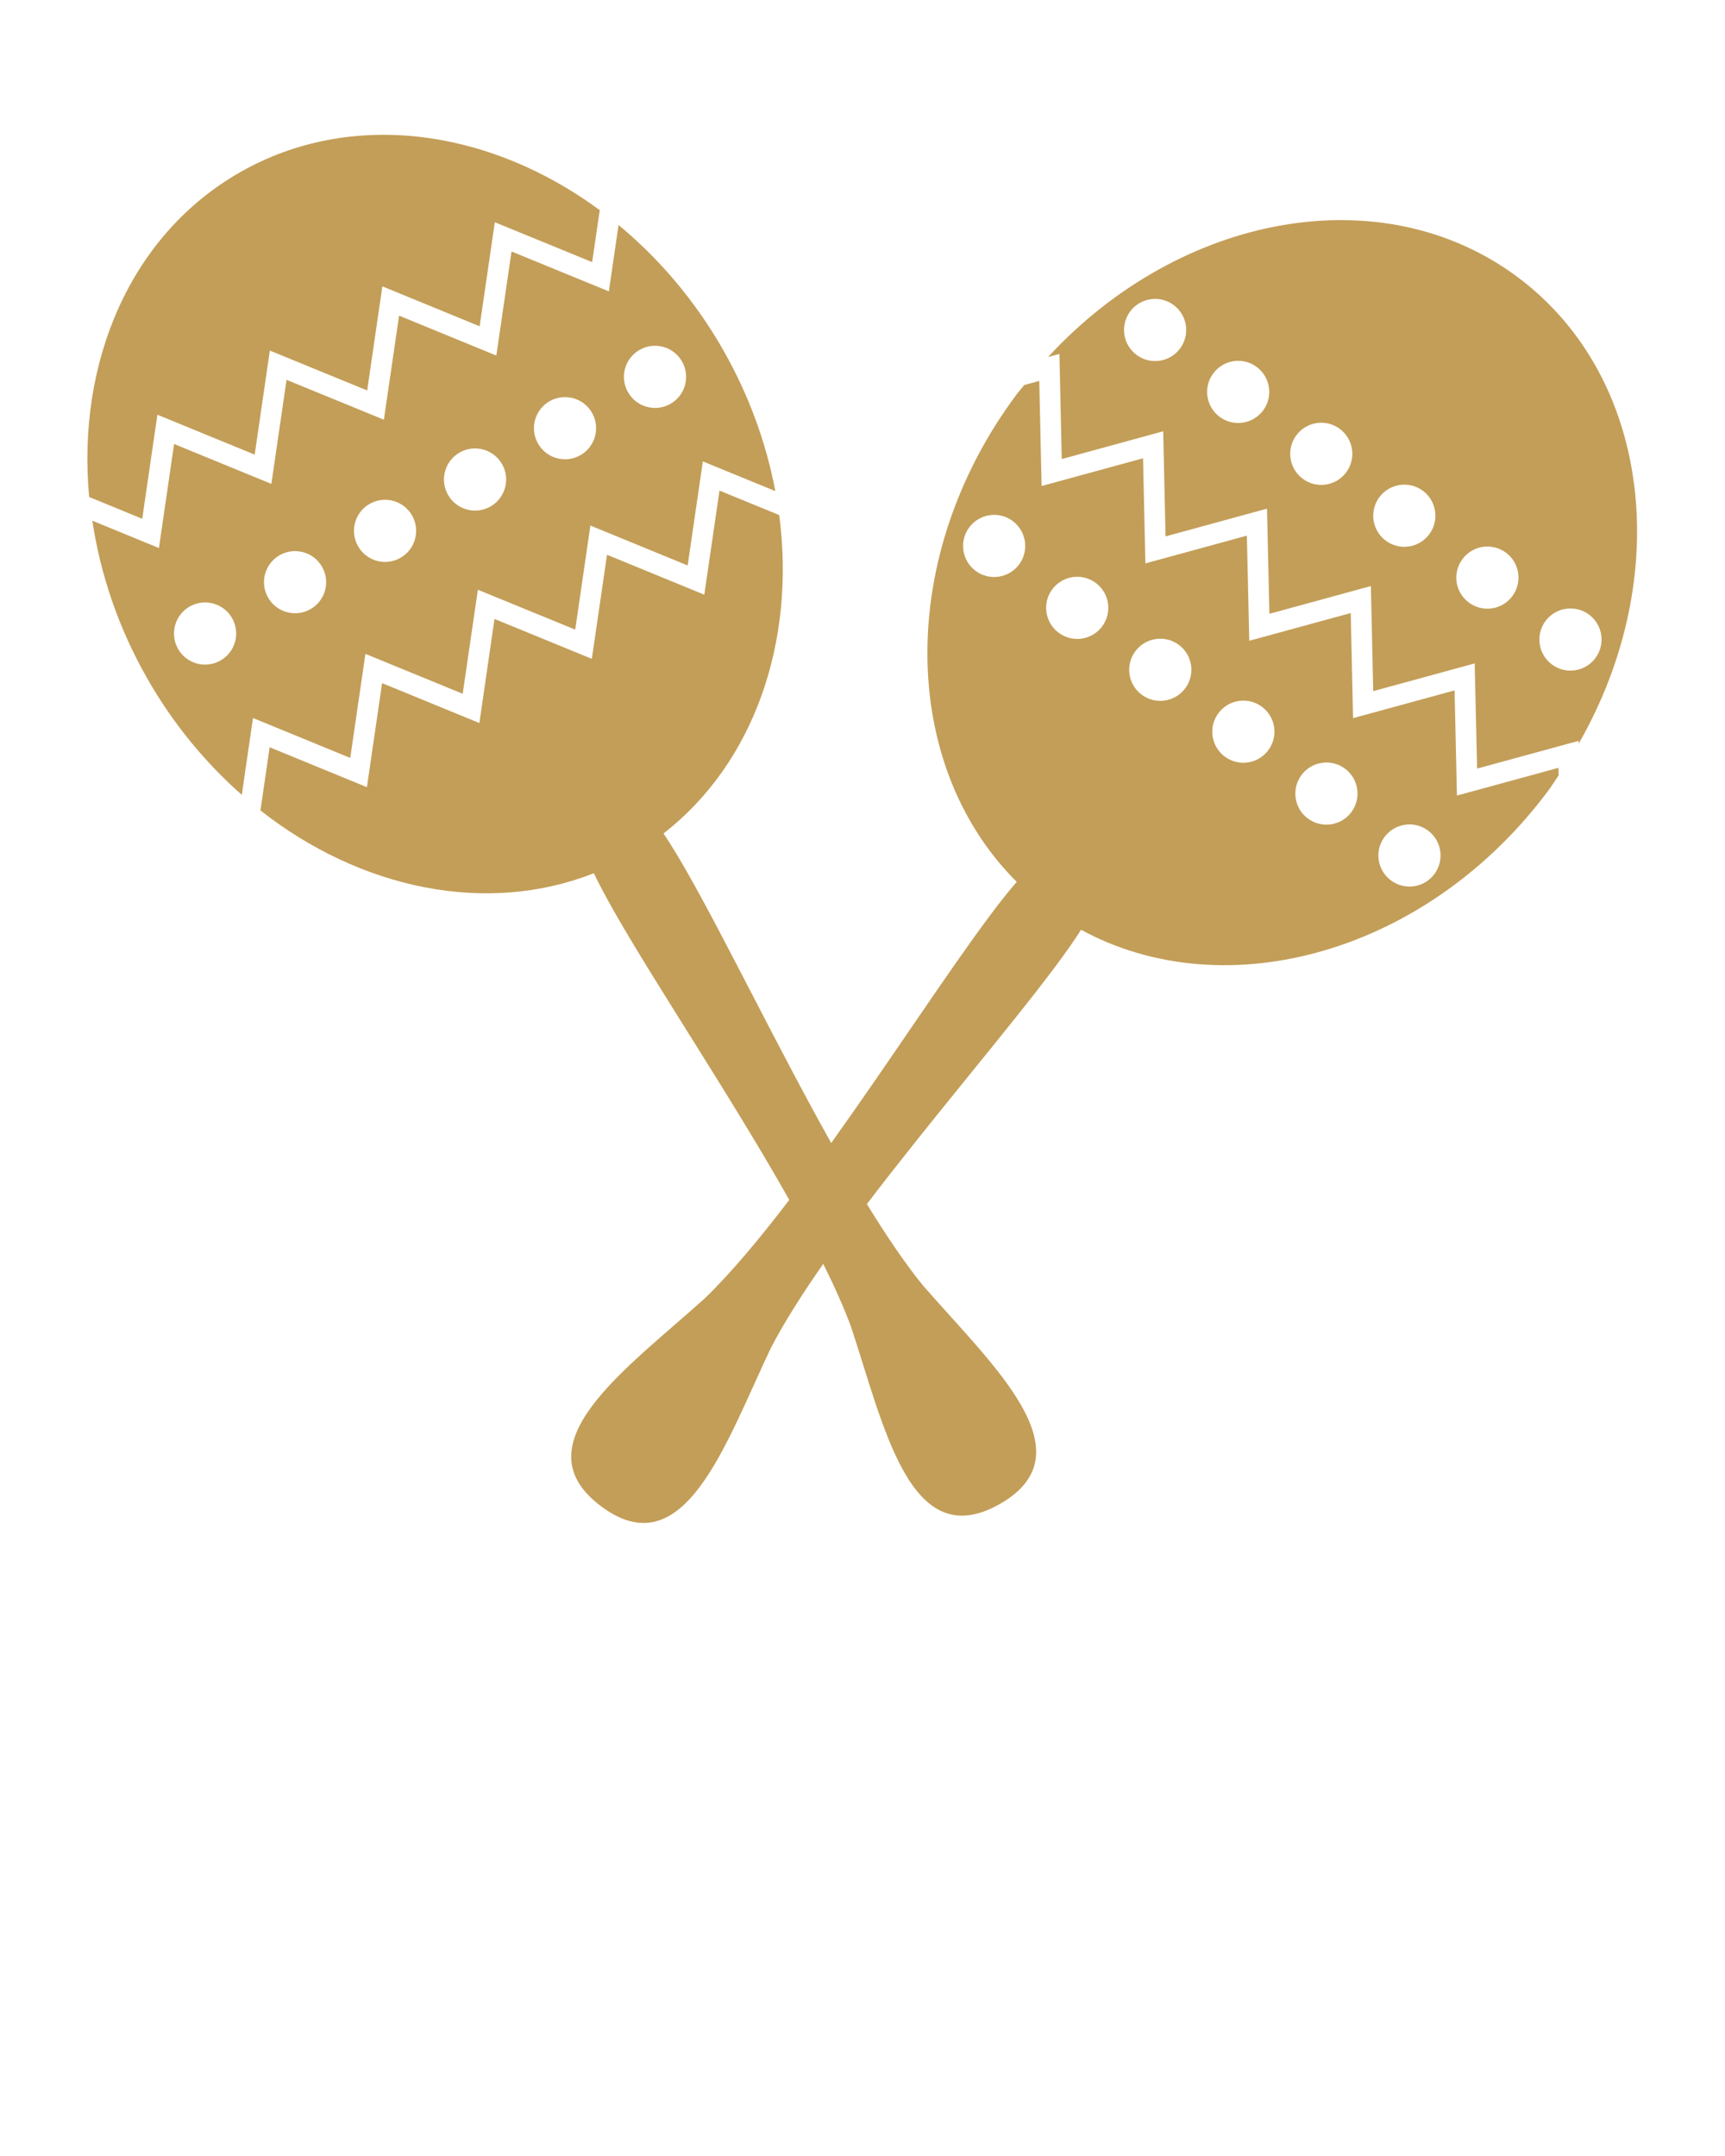 <svg
  id="spanishIcon"
  xmlns="http://www.w3.org/2000/svg"
  xmlns:xlink="http://www.w3.org/1999/xlink"
  x="0px"
  y="0px"
  viewBox="0 0 100 125"
  enable-background="new 0 0 100 100"
  xml:space="preserve"
>
  <path
    d="M61.416,20.522l0.134,6.093l5.882-1.61l0.136,6.095l5.881-1.61l0.14,6.097l5.882-1.609l0.136,6.093l5.882-1.608l0.14,6.097  l5.884-1.606l0.004,0.161c5.542-9.664,4.223-21.263-3.539-27.05c-7.859-5.858-19.544-3.689-27.222,4.635L61.416,20.522z   M92.118,35.634c0.798,0.594,0.962,1.723,0.368,2.522c-0.596,0.798-1.724,0.962-2.522,0.367c-0.798-0.594-0.961-1.723-0.368-2.521  C90.191,35.204,91.321,35.04,92.118,35.634z M87.304,32.044c0.798,0.595,0.962,1.725,0.366,2.521  c-0.594,0.799-1.722,0.963-2.521,0.368c-0.799-0.594-0.964-1.723-0.367-2.521C85.375,31.614,86.504,31.451,87.304,32.044z   M82.487,28.456c0.798,0.595,0.961,1.724,0.367,2.522c-0.595,0.797-1.723,0.962-2.521,0.368c-0.799-0.596-0.962-1.724-0.368-2.522  C80.559,28.026,81.69,27.861,82.487,28.456z M77.671,24.867c0.798,0.595,0.962,1.723,0.369,2.521  c-0.596,0.799-1.727,0.963-2.521,0.368c-0.797-0.595-0.963-1.724-0.368-2.521C75.745,24.436,76.874,24.271,77.671,24.867z   M72.854,21.277c0.798,0.595,0.965,1.724,0.37,2.521c-0.597,0.799-1.725,0.963-2.522,0.369c-0.796-0.595-0.963-1.724-0.366-2.521  C70.93,20.846,72.059,20.683,72.854,21.277z M68.041,17.688c0.797,0.594,0.963,1.723,0.366,2.521  c-0.594,0.797-1.723,0.962-2.521,0.367s-0.962-1.723-0.368-2.521C66.114,17.257,67.243,17.093,68.041,17.688z"
    fill="#c39e58"
  />
  <path
    d="M90.345,44.518l-5.885,1.607l-0.137-6.097l-5.886,1.609l-0.133-6.094l-5.883,1.608l-0.139-6.096l-5.882,1.609l-0.137-6.094  l-5.88,1.608l-0.136-6.093l-0.87,0.237c-0.148,0.189-0.307,0.363-0.452,0.557c-6.975,9.356-6.797,21.467,0.016,28.249  c-0.438,0.506-0.962,1.16-1.608,2.026c-2.459,3.3-5.774,8.401-9.148,13.115c-3.088-5.513-6.116-11.784-8.372-15.739  c-0.535-0.938-0.974-1.652-1.349-2.207c5.272-4.1,7.67-11.144,6.708-18.46l-3.463-1.419l-0.88,6.035l-5.639-2.315l-0.881,6.034  l-5.643-2.313L27.79,41.92l-5.64-2.314l-0.88,6.033l-5.639-2.316l-0.533,3.665c5.813,4.566,13.107,6.096,19.329,3.64  c0.287,0.604,0.678,1.346,1.213,2.284c2.456,4.305,6.811,10.793,10.114,16.655c-1.714,2.247-3.394,4.264-4.931,5.74  c-4.552,4.097-10.785,8.441-5.97,12.029c4.815,3.591,7.196-3.624,9.823-9.158c0.765-1.486,1.827-3.153,3.048-4.903  c0.64,1.291,1.195,2.52,1.606,3.635c1.933,5.812,3.417,13.263,8.635,10.286s-0.439-8.046-4.46-12.667  c-1.048-1.287-2.143-2.914-3.25-4.72c3.786-4.979,8.244-10.179,10.932-13.783c0.646-0.865,1.124-1.554,1.482-2.119  c8.445,4.591,20.102,1.301,27.077-8.056c0.217-0.293,0.405-0.597,0.608-0.894L90.345,44.518z M59.076,32.729  c-0.596,0.798-1.724,0.963-2.521,0.368c-0.797-0.594-0.963-1.723-0.368-2.521s1.725-0.962,2.521-0.368  C59.505,30.803,59.671,31.932,59.076,32.729z M63.893,36.319c-0.597,0.798-1.726,0.962-2.521,0.367  c-0.798-0.594-0.964-1.723-0.37-2.521c0.596-0.798,1.726-0.963,2.523-0.368C64.321,34.392,64.485,35.521,63.893,36.319z   M68.707,39.909c-0.596,0.797-1.724,0.962-2.521,0.368c-0.798-0.595-0.964-1.723-0.368-2.521c0.595-0.798,1.724-0.963,2.521-0.367  C69.138,37.98,69.303,39.11,68.707,39.909z M73.522,43.498c-0.594,0.798-1.725,0.963-2.521,0.368  c-0.798-0.594-0.963-1.723-0.366-2.521c0.593-0.798,1.722-0.962,2.521-0.368C73.953,41.57,74.119,42.699,73.522,43.498z   M78.339,47.087c-0.596,0.797-1.725,0.962-2.523,0.367c-0.797-0.595-0.96-1.724-0.367-2.521c0.596-0.799,1.727-0.962,2.522-0.368  C78.769,45.16,78.934,46.289,78.339,47.087z M83.152,50.677c-0.594,0.798-1.723,0.962-2.519,0.367  c-0.799-0.595-0.964-1.723-0.37-2.521c0.597-0.798,1.725-0.962,2.522-0.368C83.583,48.749,83.749,49.879,83.152,50.677z"
    fill="#c39e58"
  />
  <path
    d="M14.666,41.629l5.638,2.315l0.88-6.034l5.639,2.314l0.88-6.032l5.643,2.312l0.88-6.034l5.639,2.315l0.88-6.034l4.202,1.723  c-0.523-2.761-1.514-5.537-3.025-8.186c-1.642-2.88-3.727-5.306-6.064-7.244l-0.562,3.85l-5.643-2.313l-0.88,6.034l-5.639-2.314  l-0.88,6.033l-5.643-2.312l-0.879,6.033l-5.64-2.314l-0.879,6.033l-3.86-1.585c0.46,3.077,1.496,6.19,3.182,9.146  c1.505,2.639,3.381,4.898,5.482,6.749L14.666,41.629z M37.079,20.284c0.864-0.494,1.964-0.192,2.458,0.673  c0.494,0.864,0.193,1.965-0.671,2.458c-0.865,0.492-1.965,0.192-2.459-0.673C35.914,21.878,36.214,20.778,37.079,20.284z   M31.862,23.261c0.864-0.493,1.965-0.193,2.458,0.672c0.493,0.864,0.192,1.964-0.672,2.458c-0.865,0.493-1.965,0.192-2.458-0.672  C30.697,24.854,30.998,23.753,31.862,23.261z M26.646,26.236c0.865-0.493,1.965-0.192,2.458,0.672  c0.494,0.865,0.193,1.965-0.671,2.459c-0.865,0.493-1.965,0.192-2.459-0.672C25.48,27.83,25.782,26.73,26.646,26.236z   M21.429,29.214c0.865-0.494,1.965-0.194,2.458,0.671c0.493,0.864,0.193,1.964-0.672,2.458c-0.865,0.493-1.965,0.193-2.458-0.672  C20.264,30.807,20.564,29.706,21.429,29.214z M16.212,32.189c0.865-0.493,1.965-0.192,2.458,0.672  c0.494,0.865,0.193,1.964-0.671,2.458c-0.864,0.493-1.965,0.192-2.458-0.672C15.047,33.782,15.348,32.682,16.212,32.189z   M10.995,35.165c0.865-0.493,1.965-0.192,2.459,0.672s0.192,1.965-0.672,2.458c-0.865,0.494-1.965,0.193-2.459-0.671  C9.83,36.759,10.131,35.659,10.995,35.165z"
    fill="#c39e58"
  />
  <path
    d="M8.245,30.079l0.88-6.034l5.639,2.314l0.879-6.033l5.643,2.312l0.88-6.035l5.639,2.314l0.88-6.032l5.643,2.312l0.44-3.012  c-6.396-4.725-14.426-5.864-20.85-2.199c-6.36,3.628-9.477,11.006-8.749,18.829L8.245,30.079z"
    fill="#c39e58"
  />
</svg>
